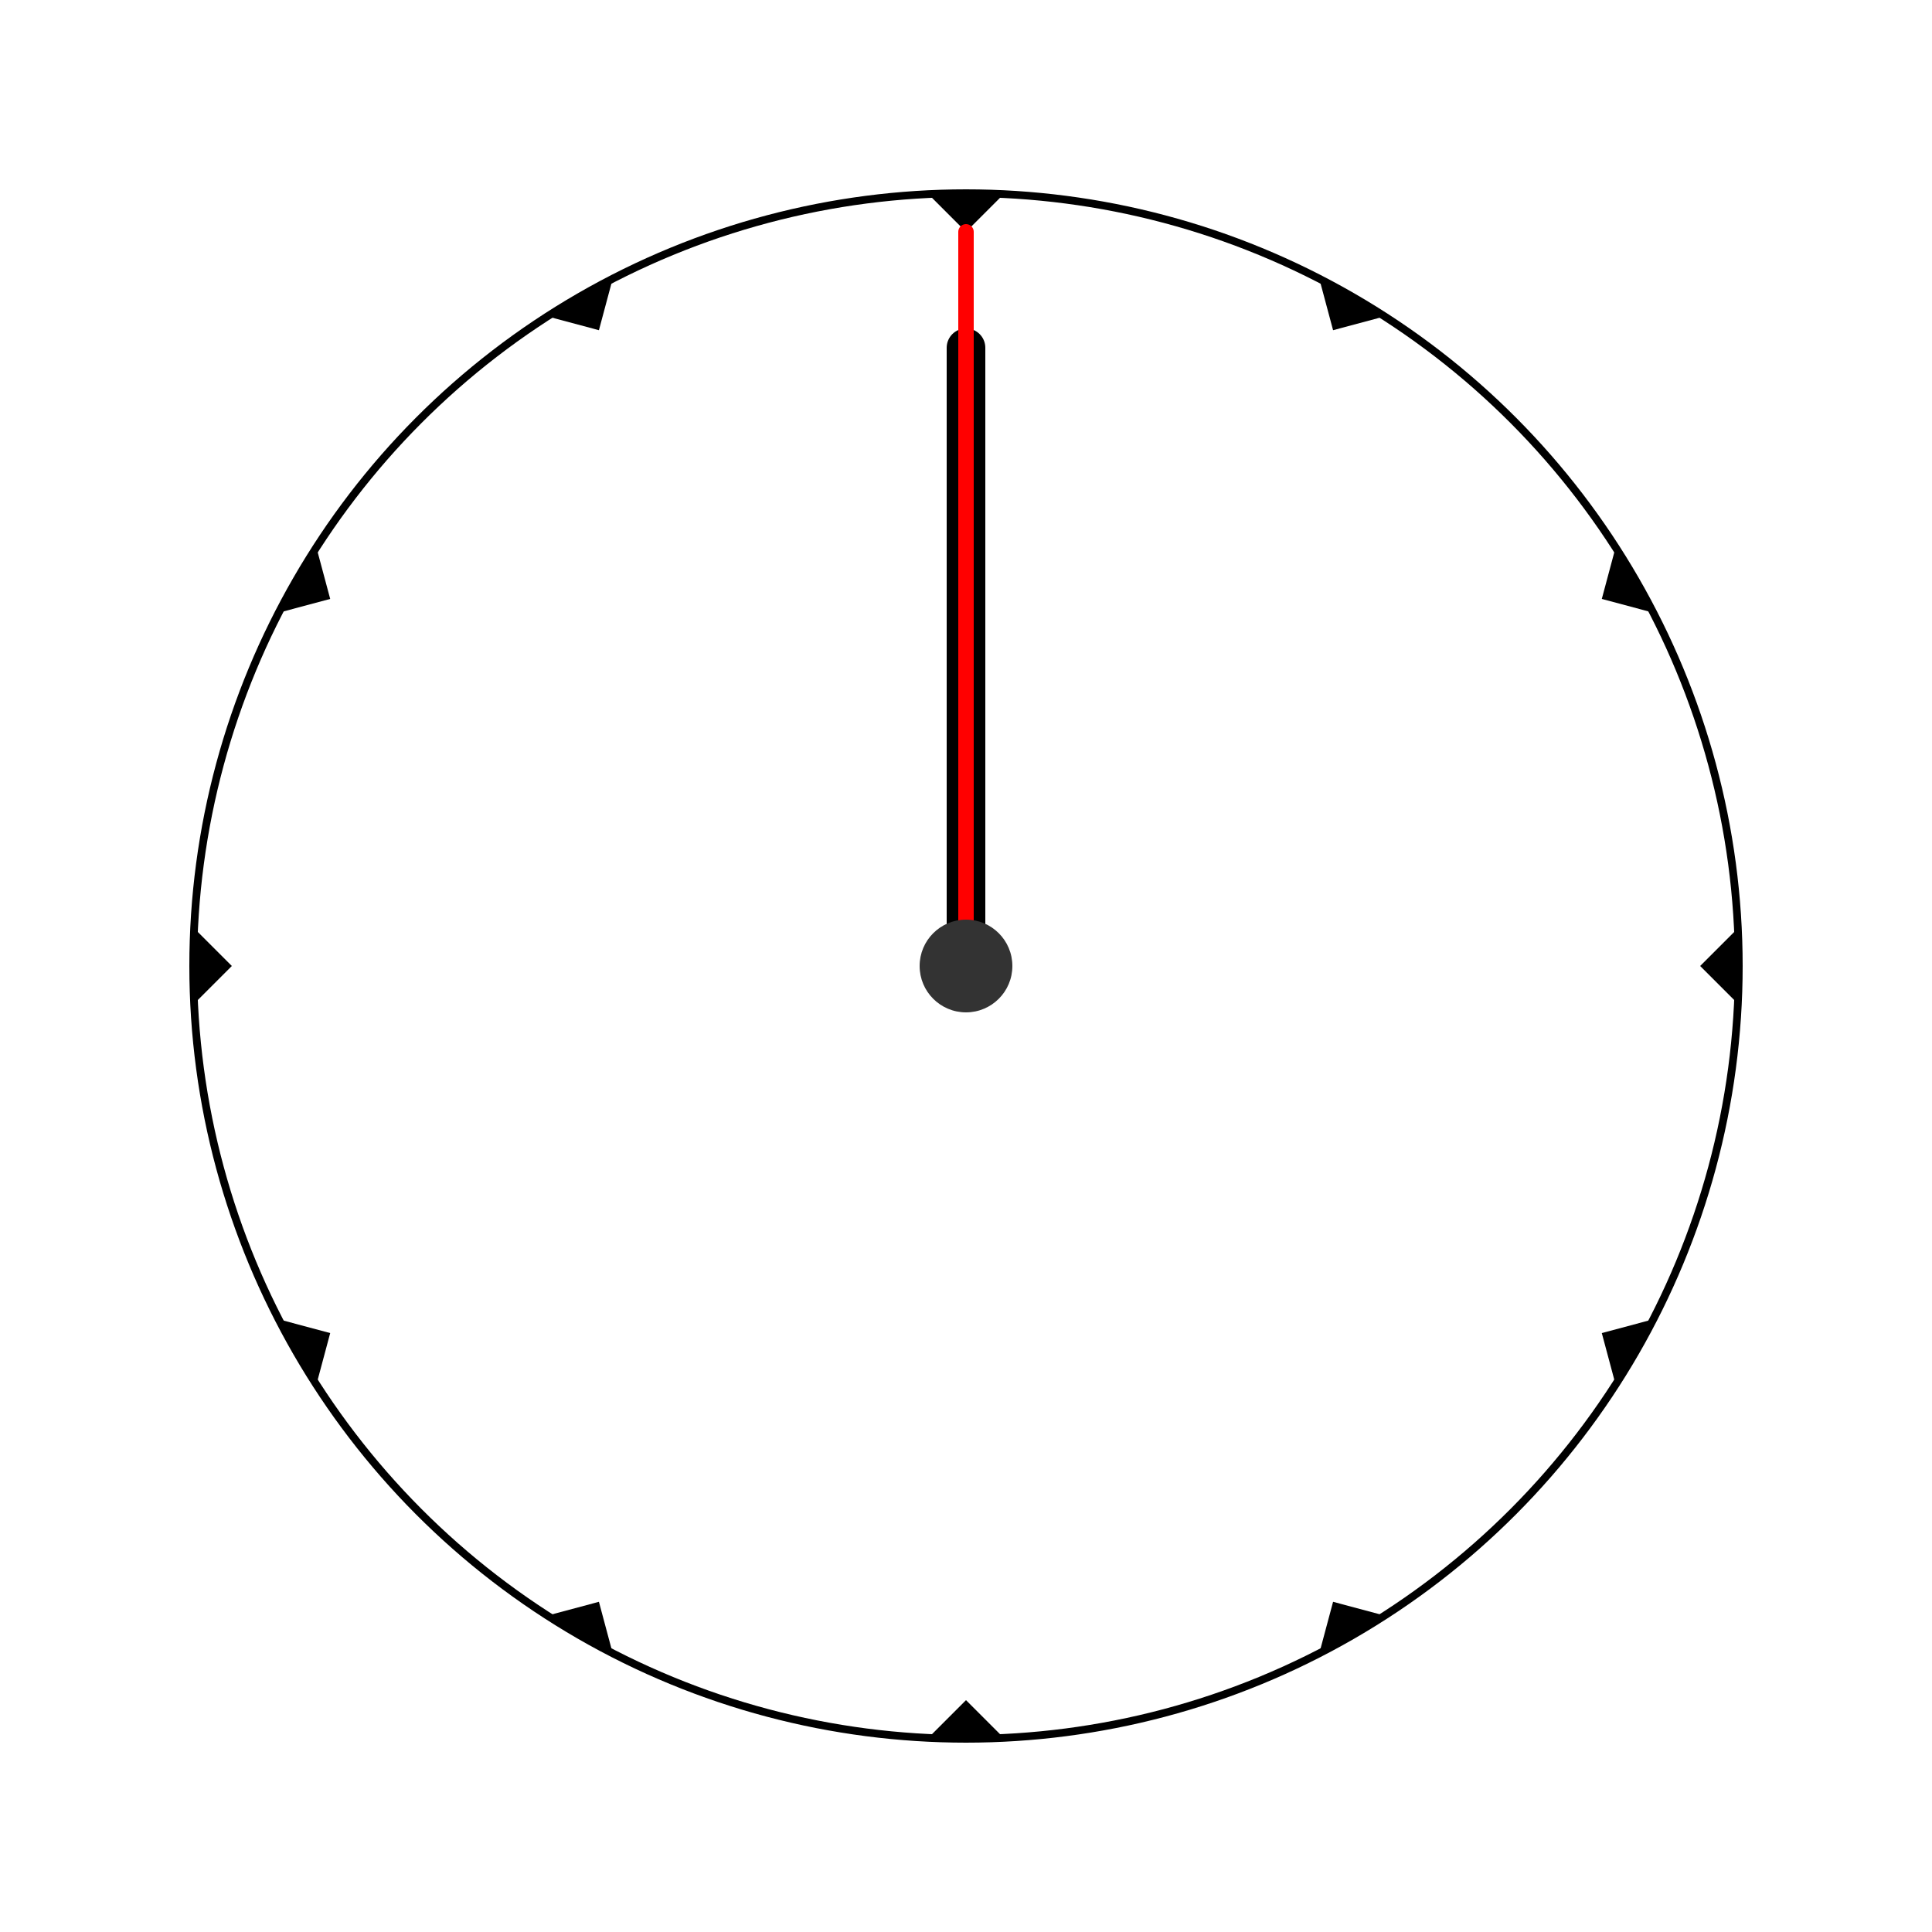 <svg
  width="250px"
  height="250px"
  viewBox="0 0 250 250"
  xmlns="http://www.w3.org/2000/svg"
  xmlns:xlink="http://www.w3.org/1999/xlink"
><rect width="100%" height="100%" fill="white"/>
  <title>SVG analog clock</title>

  <circle id="face" cx="125" cy="125" r="100" style="fill: white; stroke: black;"/>

  <g id="ticks" transform="translate(125,125)">
    <path d="M95,0 L100,-5 L100,5 Z" transform="rotate( 30)" />
    <path d="M95,0 L100,-5 L100,5 Z" transform="rotate( 60)" />
    <path d="M95,0 L100,-5 L100,5 Z" transform="rotate( 90)" />
    <path d="M95,0 L100,-5 L100,5 Z" transform="rotate(120)" />
    <path d="M95,0 L100,-5 L100,5 Z" transform="rotate(150)" />
    <path d="M95,0 L100,-5 L100,5 Z" transform="rotate(180)" />
    <path d="M95,0 L100,-5 L100,5 Z" transform="rotate(210)" />
    <path d="M95,0 L100,-5 L100,5 Z" transform="rotate(240)" />
    <path d="M95,0 L100,-5 L100,5 Z" transform="rotate(270)" />
    <path d="M95,0 L100,-5 L100,5 Z" transform="rotate(300)" />
    <path d="M95,0 L100,-5 L100,5 Z" transform="rotate(330)" />
    <path d="M95,0 L100,-5 L100,5 Z" transform="rotate(360)" />
  </g>

  <g id="hands" style="stroke: black; stroke-width:5px; stroke-linecap:round;">
    <path id="hour"   d="M 125,125 L 125,75" transform="rotate(0,125,125)"/>
    <path id="minute" d="M 125,125 L 125,45" transform="rotate(0,125,125)"/>
    <path id="second" d="M 125,125 L 125,30" transform="rotate(0,125,125)"
      style="stroke: red; stroke-width: 2px;"/>
  </g>
  <circle id="knob" r="6" cx="125" cy="125" style="fill: #333;"/>
</svg>
